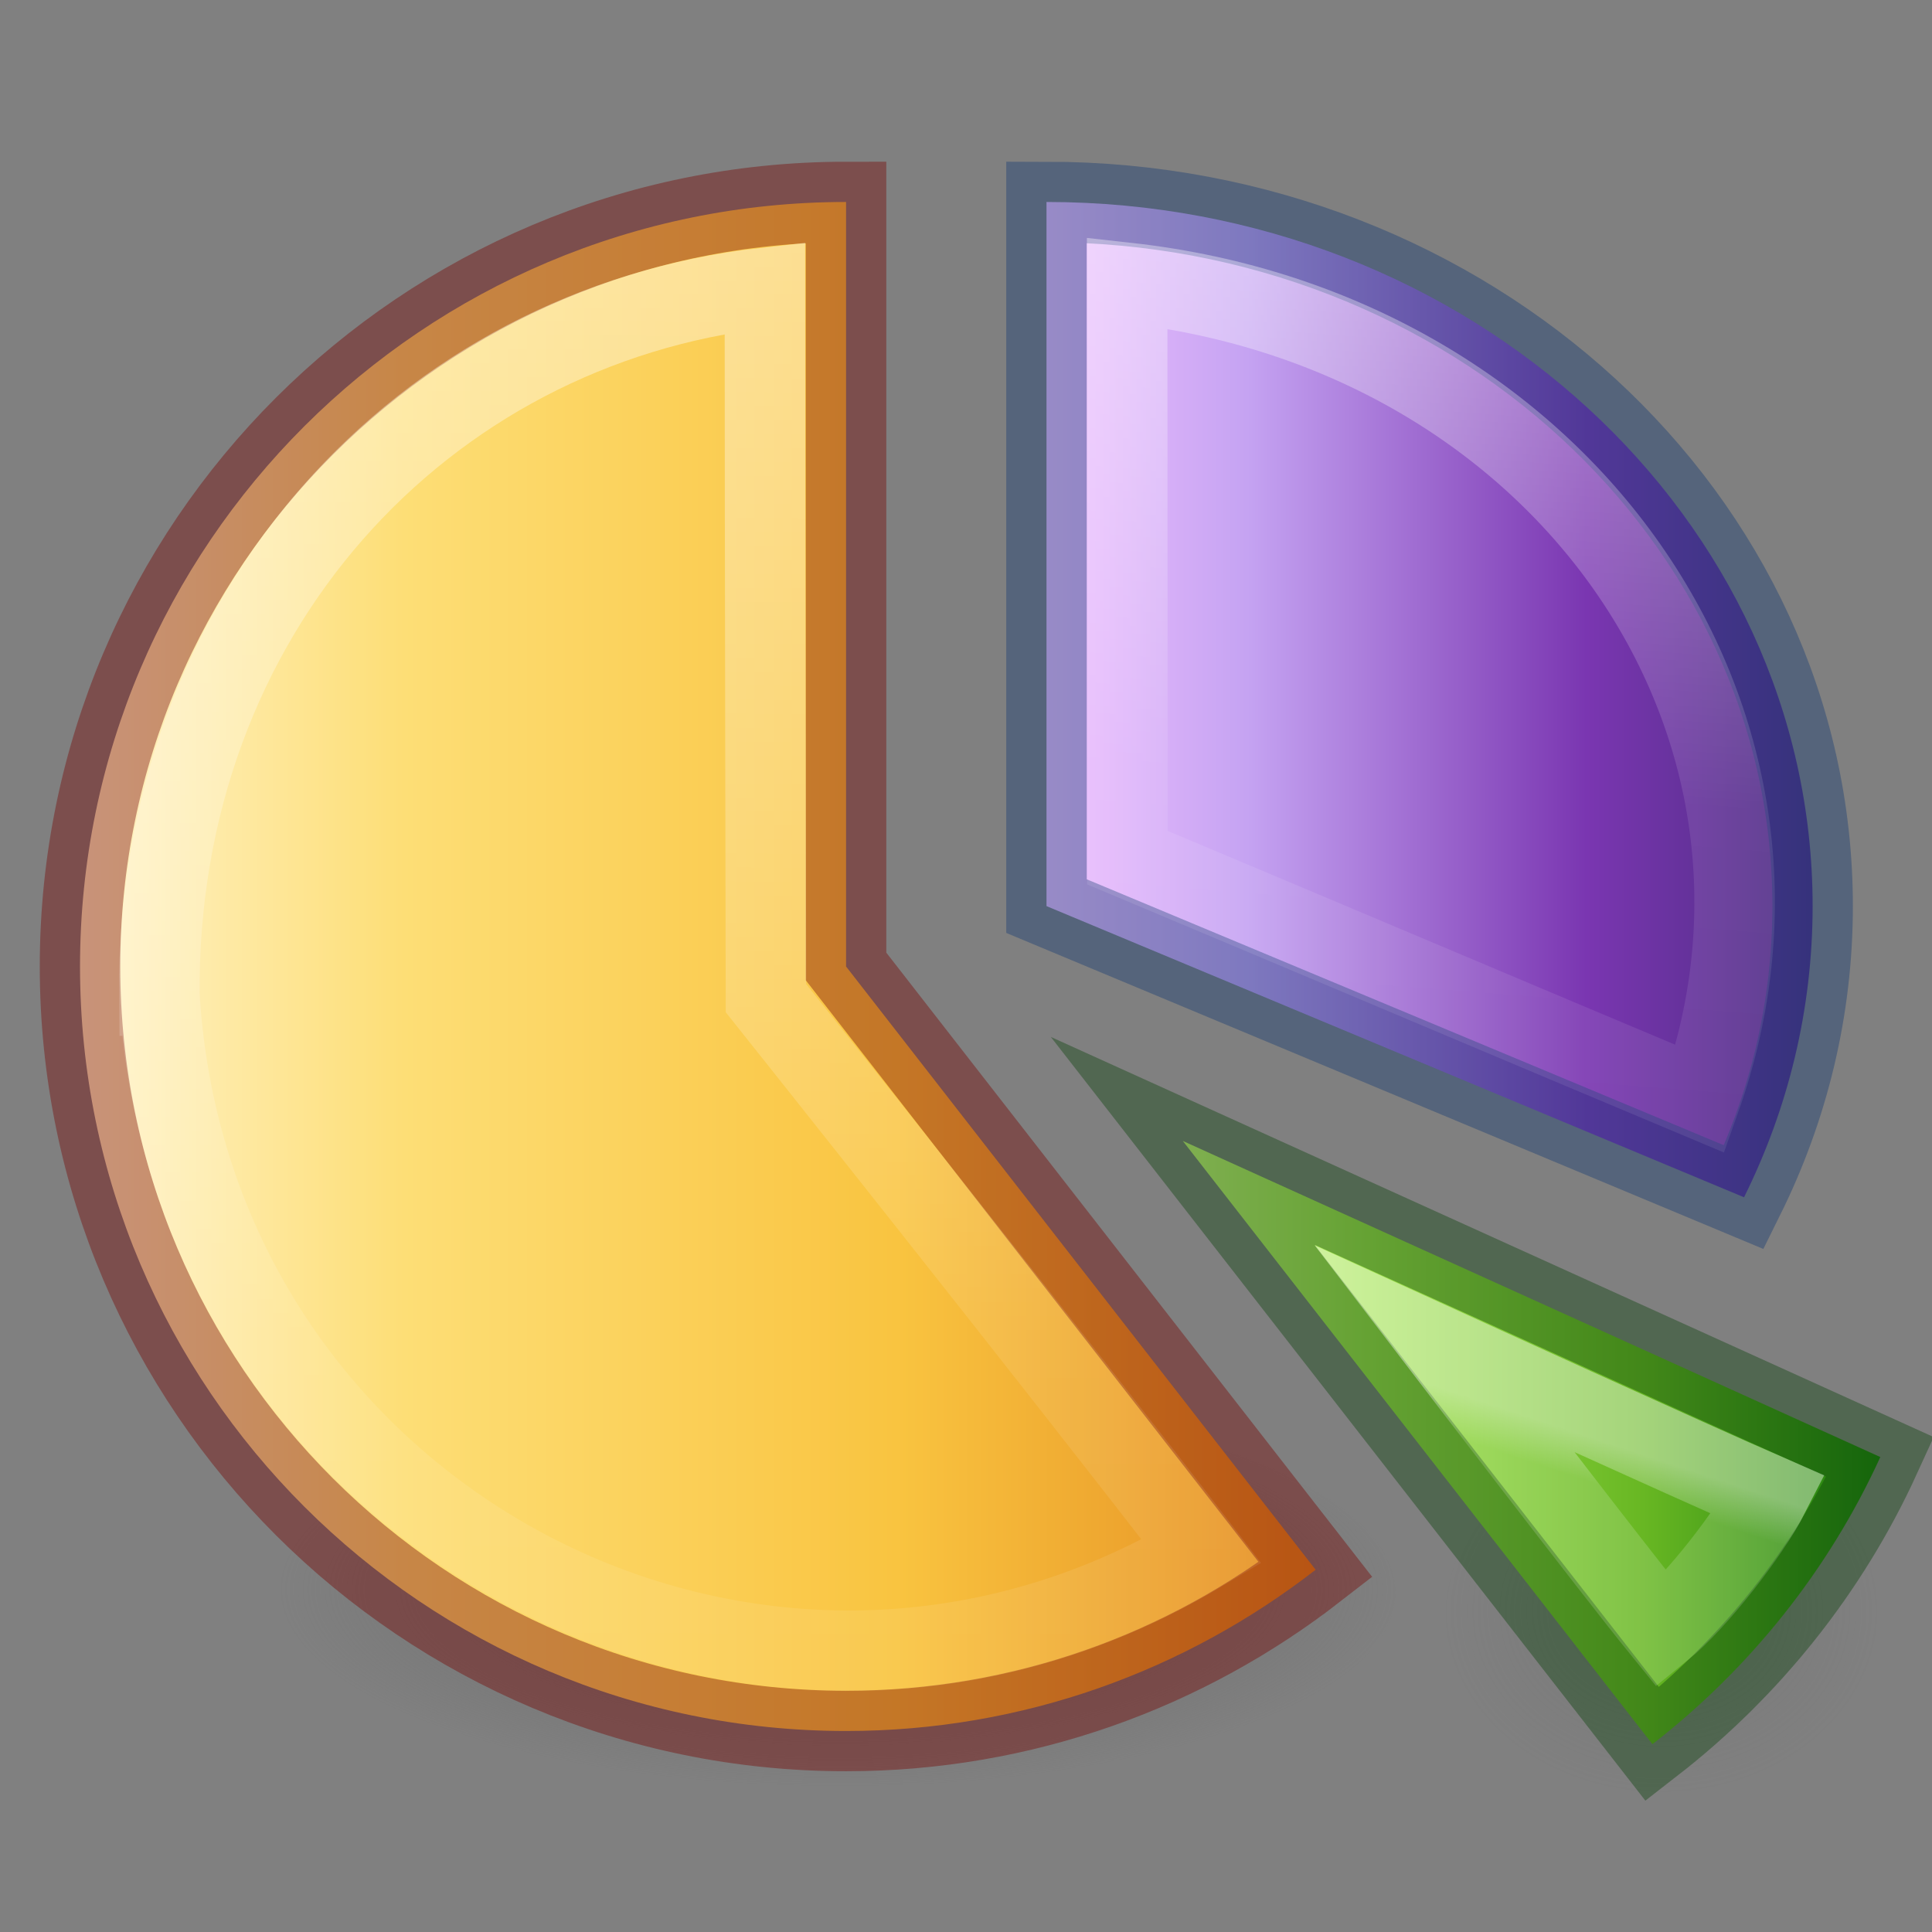 <?xml version="1.0" encoding="UTF-8" standalone="no"?>
<!-- Created with Inkscape (http://www.inkscape.org/) -->

<svg
   xmlns:dc="http://purl.org/dc/elements/1.1/"
   xmlns:cc="http://creativecommons.org/ns#"
   xmlns:rdf="http://www.w3.org/1999/02/22-rdf-syntax-ns#"
   xmlns:svg="http://www.w3.org/2000/svg"
   xmlns="http://www.w3.org/2000/svg"
   xmlns:xlink="http://www.w3.org/1999/xlink"
   xmlns:sodipodi="http://sodipodi.sourceforge.net/DTD/sodipodi-0.dtd"
   xmlns:inkscape="http://www.inkscape.org/namespaces/inkscape"
   id="svg3946"
   height="24"
   width="24"
   version="1.1"
   inkscape:version="0.91 r13725"
   sodipodi:docname="lc_drawchart.svg">
  <rect width="100%" height="100%" fill="#808080" stroke="none"/>
  <sodipodi:namedview
     pagecolor="#ffffff"
     bordercolor="#666666"
     borderopacity="1"
     objecttolerance="10"
     gridtolerance="10"
     guidetolerance="10"
     inkscape:pageopacity="0"
     inkscape:pageshadow="2"
     inkscape:window-width="2560"
     inkscape:window-height="1377"
     id="namedview44"
     showgrid="false"
     inkscape:zoom="6.9532167"
     inkscape:cx="-3.7002344"
     inkscape:cy="26.092356"
     inkscape:window-x="0"
     inkscape:window-y="34"
     inkscape:window-maximized="1"
     inkscape:current-layer="svg3946" />
  <defs
     id="defs3948">
    <linearGradient
       id="linearGradient4004"
       y2="88.222"
       gradientUnits="userSpaceOnUse"
       x2="93.052"
       gradientTransform="matrix(0.074,0,0,0.072,13.279,12.194)"
       y1="81.266"
       x1="95.411">
      <stop
         id="stop4022"
         stop-color="#FFF"
         offset="0" />
      <stop
         id="stop4028"
         stop-color="#FFF"
         stop-opacity="0.392"
         offset="1" />
    </linearGradient>
    <linearGradient
       id="linearGradient3962"
       y2="132.59"
       gradientUnits="userSpaceOnUse"
       x2="80.983"
       gradientTransform="matrix(0.177,0,0,0.163,1.044,0.428)"
       y1="12.637"
       x1="91.069">
      <stop
         id="stop3966"
         stop-color="#FFF"
         offset="0" />
      <stop
         id="stop3968"
         stop-color="#FFF"
         stop-opacity="0.235"
         offset="0.368" />
      <stop
         id="stop3970"
         stop-color="#FFF"
         stop-opacity="0.157"
         offset="0.777" />
      <stop
         id="stop3972"
         stop-color="#FFF"
         stop-opacity="0.392"
         offset="1" />
    </linearGradient>
    <linearGradient
       id="linearGradient3911"
       y2="160.42"
       gradientUnits="userSpaceOnUse"
       x2="53.698"
       gradientTransform="matrix(0.164,0,0,0.166,0.338,1.101)"
       y1="11.726"
       x1="54.32">
      <stop
         id="stop3915"
         stop-color="#FFF"
         offset="0" />
      <stop
         id="stop3917"
         stop-color="#FFF"
         stop-opacity="0.235"
         offset="0.549" />
      <stop
         id="stop3919"
         stop-color="#FFF"
         stop-opacity="0.157"
         offset="0.892" />
      <stop
         id="stop3921"
         stop-color="#FFF"
         stop-opacity="0.392"
         offset="1" />
    </linearGradient>
    <radialGradient
       id="radialGradient3819"
       xlink:href="#linearGradient3820-7-2-8-6"
       gradientUnits="userSpaceOnUse"
       cy="186.17"
       cx="99.157"
       gradientTransform="matrix(0.111,0,0,0.039,-0.567,12.483)"
       r="62.769" />
    <linearGradient
       id="linearGradient3820-7-2-8-6">
      <stop
         id="stop3822-2-6-5-0"
         stop-color="#3d3d3d"
         offset="0" />
      <stop
         id="stop3864-8-7-4-1"
         stop-color="#686868"
         stop-opacity="0.498"
         offset="0.5" />
      <stop
         id="stop3824-1-2-6-7"
         stop-color="#686868"
         stop-opacity="0"
         offset="1" />
    </linearGradient>
    <radialGradient
       id="radialGradient3313"
       gradientUnits="userSpaceOnUse"
       xlink:href="#linearGradient3820-7-2-8-6"
       cx="99.157"
       cy="186.17"
       r="62.769"
       gradientTransform="matrix(0.043,0,0,0.036,16.374,13.312)" />
    <linearGradient
       id="linearGradient4330">
      <stop
         offset="0"
         style="stop-color:#f0c1ff;stop-opacity:1"
         id="stop4332" />
      <stop
         offset="0.262"
         style="stop-color:#c5a3f2;stop-opacity:1"
         id="stop4334" />
      <stop
         offset="0.705"
         style="stop-color:#7a36b1;stop-opacity:1"
         id="stop4336" />
      <stop
         offset="1"
         style="stop-color:#4c2d81;stop-opacity:1"
         id="stop4338" />
    </linearGradient>
    <linearGradient
       id="linearGradient3846">
      <stop
         id="stop3848"
         style="stop-color:#fff3cb;stop-opacity:1"
         offset="0" />
      <stop
         id="stop3850"
         style="stop-color:#fdde76;stop-opacity:1"
         offset="0.262" />
      <stop
         id="stop3852"
         style="stop-color:#f9c440;stop-opacity:1"
         offset="0.661" />
      <stop
         id="stop3854"
         style="stop-color:#e48b20;stop-opacity:1"
         offset="1" />
    </linearGradient>
    <linearGradient
       id="linearGradient3242-7-3-8-0-4-58-06">
      <stop
         offset="0"
         style="stop-color:#cdf87e;stop-opacity:1"
         id="stop3244-5-8-5-6-4-3-8" />
      <stop
         offset="0.262"
         style="stop-color:#a2e34f;stop-opacity:1"
         id="stop3246-9-5-1-5-3-0-7" />
      <stop
         offset="0.661"
         style="stop-color:#68b723;stop-opacity:1"
         id="stop3248-7-2-0-7-5-35-9" />
      <stop
         offset="1"
         style="stop-color:#1d7e0d;stop-opacity:1"
         id="stop3250-8-2-8-5-6-40-4" />
    </linearGradient>
  </defs>
  <path
     id="path3093"
     d="m 23.417,20.077 a 2.73,2.281 0 0 1 -5.46,0 2.73,2.281 0 1 1 5.46,0 z"
     style="opacity:0.317;fill:url(#radialGradient3313)"
     inkscape:connector-curvature="0" />
  <path
     id="path3818-0-5-0"
     d="m17.333,19.785a6.939,2.462,0,0,1,-13.878,0,6.939,2.462,0,1,1,13.878,0z"
     fill="url(#radialGradient3819)" />
  <path
     id="path2555-5"
     style="enable-background:accumulate;color:#000000;fill-opacity:1.0"
     d="m13,2.509,0,8.747,8.665,3.617c0.547-1.103,0.852-2.327,0.852-3.617,0-4.827-4.266-8.747-9.517-8.747z"
     fill-rule="nonzero"
     fill="url(#linearGradient4330)" />
  <path
     id="path3828"
     style="enable-background:accumulate;color:#000000;fill-opacity:1.0"
     fill-rule="nonzero"
     fill="url(#linearGradient3846)"
     d="m10.51,2.509c-5.251,0-9.516,4.257-9.516,9.497s4.266,9.497,9.516,9.497c2.199,0,4.221-0.751,5.833-2.003l-5.833-7.494v-9.497z" />
  <path
     id="path3852"
     fill="url(#linearGradient3242-7-3-8-0-4-58-06)"
     d="m14.693,14.173,5.834,7.494c1.209-0.939,2.189-2.161,2.831-3.567l-8.665-3.927z" />
  <path
     id="path3879"
     opacity="0.4"
     style="enable-background:accumulate;color:#000000;"
     d="m10.51,2.509c-5.251,0-9.516,4.257-9.516,9.497s4.266,9.497,9.516,9.497c2.199,0,4.221-0.751,5.833-2.003l-5.833-7.494v-9.497z"
     stroke="#760300"
     stroke-width="1"
     fill="none" />
  <path
     id="path3883"
     opacity="0.4"
     style="enable-background:accumulate;color:#000000;"
     d="m13,2.509,0,8.747,8.665,3.617c0.547-1.103,0.852-2.327,0.852-3.617,0-4.827-4.266-8.747-9.517-8.747z"
     stroke="#143b73"
     stroke-width="1"
     fill="none" />
  <path
     id="path3885"
     d="m 14.693,14.173 5.834,7.494 c 1.209,-0.939 2.189,-2.161 2.831,-3.567 L 14.693,14.173 Z"
     stroke-miterlimit="4.3"
     inkscape:connector-curvature="0"
     style="opacity:0.4;fill:none;stroke:#0a410a;stroke-width:1;stroke-linecap:butt;stroke-linejoin:miter;stroke-miterlimit:4.3;stroke-dasharray:none" />
  <path
     id="path3887"
     opacity="0.4"
     style="enable-background:accumulate;color:#000000;"
     d="M1.98,12.368c0.393,6.504,7.438,10.214,12.947,6.907-1.718-2.238-5.412-6.876-5.412-6.876s-0.013-5.988-0.013-8.823c-4.244,0.477-7.565,4.044-7.522,8.792z"
     stroke="url(#linearGradient3911)"
     stroke-width="1"
     fill="none" />
  <path
     id="path3923"
     opacity="0.4"
     style="enable-background:accumulate;color:#000000;"
     d="m14.005,10.654c2.34,0.982,4.776,2.015,7.116,2.997,1.663-4.687-1.699-9.536-7.119-10.137,0,2.372,0.003,4.769,0.003,7.14z"
     stroke="url(#linearGradient3962)"
     stroke-width="1"
     fill="none" />
  <path
     id="path3974"
     d="m 20.645,20.242 c 0.436,-0.352 1.096,-1.212 1.329,-1.669 -1.053,-0.459 -4.03,-1.817 -4.03,-1.817 0,0 2.099,2.745 2.701,3.486 z"
     stroke-miterlimit="4.2"
     style="opacity:0.4;fill:none;stroke:url(#linearGradient4004);stroke-width:1;stroke-miterlimit:4.2;stroke-dasharray:none"
     inkscape:connector-curvature="0" />
</svg>
